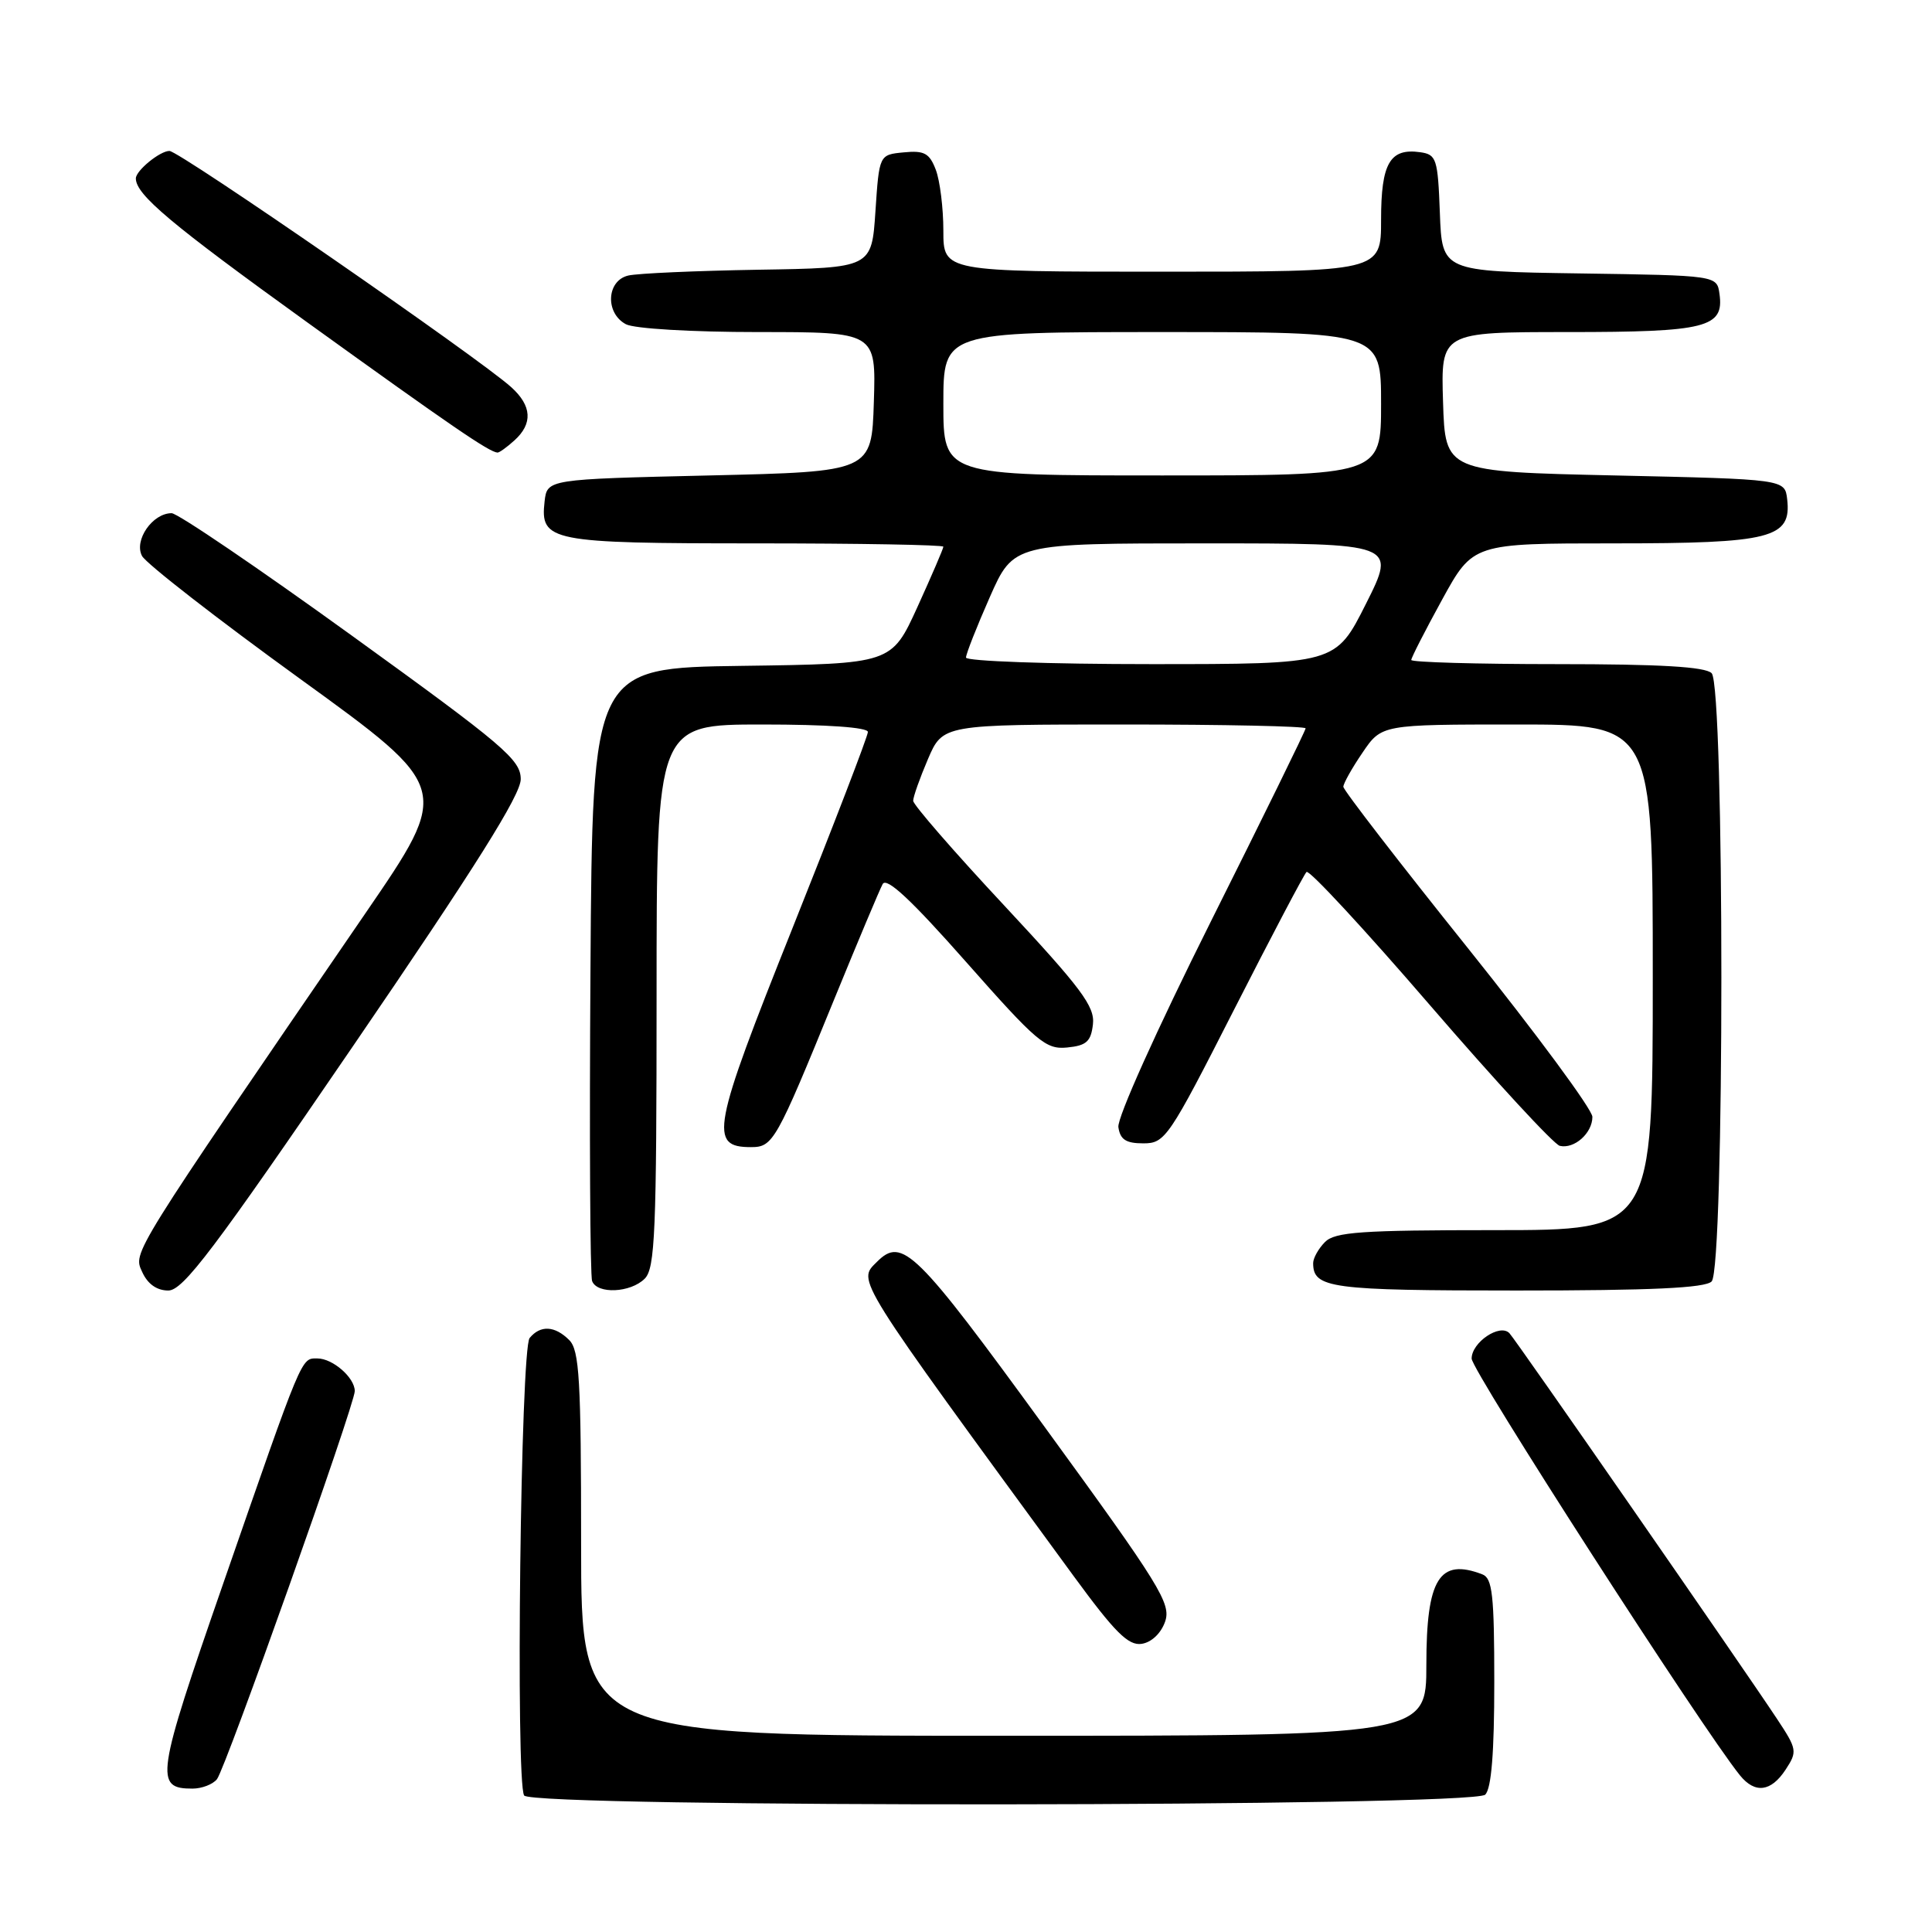 <?xml version="1.0" encoding="UTF-8" standalone="no"?>
<!DOCTYPE svg PUBLIC "-//W3C//DTD SVG 1.1//EN" "http://www.w3.org/Graphics/SVG/1.1/DTD/svg11.dtd" >
<svg xmlns="http://www.w3.org/2000/svg" xmlns:xlink="http://www.w3.org/1999/xlink" version="1.1" viewBox="0 0 256 256">
 <g >
 <path fill="currentColor"
d=" M 196.80 237.80 C 197.62 236.98 198.00 232.22 198.00 222.91 C 198.00 211.34 197.75 209.12 196.42 208.61 C 190.72 206.42 189.00 209.19 189.00 220.57 C 189.00 230.00 189.00 230.00 133.00 230.00 C 77.00 230.00 77.00 230.00 77.00 204.57 C 77.00 182.79 76.77 178.92 75.43 177.57 C 73.52 175.66 71.61 175.56 70.18 177.29 C 68.99 178.72 68.30 236.05 69.45 237.91 C 70.46 239.55 195.16 239.44 196.80 237.80 Z  M 28.75 235.75 C 29.90 234.30 47.02 186.08 47.01 184.32 C 47.00 182.54 44.09 180.00 42.05 180.00 C 39.88 180.00 40.19 179.25 29.54 209.93 C 20.68 235.45 20.45 237.00 25.50 237.00 C 26.74 237.00 28.20 236.44 28.75 235.75 Z  M 236.60 234.49 C 238.18 232.08 238.13 231.79 235.45 227.74 C 230.81 220.73 200.87 177.56 200.01 176.66 C 198.76 175.33 195.00 177.86 195.00 180.02 C 195.00 181.61 225.58 229.10 230.56 235.25 C 232.55 237.70 234.67 237.43 236.60 234.49 Z  M 154.38 214.88 C 155.21 212.49 153.76 210.14 138.46 189.13 C 121.35 165.62 119.55 163.85 116.20 167.20 C 113.60 169.80 112.94 168.75 142.28 208.86 C 147.72 216.29 149.50 218.07 151.26 217.82 C 152.57 217.63 153.83 216.44 154.38 214.88 Z  M 46.82 138.55 C 62.99 114.90 69.00 105.33 69.00 103.25 C 69.00 100.67 66.80 98.80 46.59 84.20 C 34.26 75.29 23.53 68.00 22.74 68.00 C 20.20 68.00 17.72 71.60 18.82 73.67 C 19.37 74.68 28.80 82.02 39.79 89.97 C 59.78 104.44 59.78 104.44 48.45 120.97 C 17.11 166.71 17.63 165.89 18.84 168.54 C 19.56 170.14 20.78 171.00 22.30 171.00 C 24.26 171.00 28.32 165.63 46.82 138.55 Z  M 85.43 169.43 C 86.80 168.06 87.00 163.26 87.00 131.93 C 87.00 96.00 87.00 96.00 101.00 96.00 C 109.59 96.00 115.00 96.38 115.00 96.99 C 115.00 97.54 110.49 109.26 104.99 123.03 C 94.35 149.66 93.90 152.00 99.51 152.00 C 102.43 152.00 102.83 151.29 110.50 132.50 C 113.65 124.80 116.55 117.89 116.96 117.14 C 117.48 116.19 120.76 119.25 128.00 127.45 C 137.40 138.09 138.56 139.08 141.40 138.80 C 143.96 138.55 144.56 138.01 144.82 135.72 C 145.09 133.36 143.30 130.97 133.07 119.99 C 126.43 112.88 121.00 106.63 121.00 106.11 C 121.00 105.59 121.88 103.10 122.96 100.58 C 124.93 96.00 124.93 96.00 148.96 96.00 C 162.18 96.00 173.00 96.23 173.00 96.51 C 173.00 96.79 167.35 108.31 160.44 122.11 C 153.25 136.49 148.02 148.12 148.19 149.35 C 148.43 151.00 149.19 151.50 151.50 151.50 C 154.38 151.50 154.86 150.80 163.50 133.82 C 168.45 124.10 172.78 115.87 173.12 115.54 C 173.46 115.20 180.83 123.16 189.50 133.22 C 198.17 143.27 205.91 151.65 206.68 151.83 C 208.60 152.28 211.00 150.15 211.00 147.99 C 211.00 147.02 203.57 136.96 194.50 125.63 C 185.43 114.31 178.00 104.69 178.00 104.25 C 178.00 103.82 179.14 101.78 180.54 99.73 C 183.07 96.00 183.07 96.00 201.04 96.00 C 219.00 96.00 219.00 96.00 219.00 129.50 C 219.00 163.00 219.00 163.00 198.07 163.00 C 180.38 163.00 176.90 163.24 175.57 164.57 C 174.71 165.44 174.00 166.70 174.00 167.37 C 174.00 170.70 176.26 171.00 201.00 171.00 C 218.80 171.00 225.93 170.67 226.80 169.80 C 228.52 168.08 228.52 90.92 226.80 89.20 C 225.95 88.35 219.98 88.00 206.30 88.00 C 195.69 88.00 187.00 87.75 187.00 87.45 C 187.00 87.15 188.84 83.55 191.09 79.45 C 195.18 72.00 195.18 72.00 213.87 72.00 C 234.72 72.00 237.40 71.32 236.81 66.15 C 236.50 63.50 236.50 63.50 214.00 63.00 C 191.50 62.50 191.50 62.50 191.21 53.25 C 190.92 44.00 190.92 44.00 207.77 44.00 C 226.11 44.00 228.47 43.41 227.84 38.94 C 227.50 36.50 227.50 36.50 209.29 36.23 C 191.08 35.96 191.08 35.96 190.79 28.23 C 190.52 21.02 190.34 20.48 188.19 20.17 C 184.17 19.60 183.00 21.62 183.00 29.12 C 183.00 36.00 183.00 36.00 154.00 36.00 C 125.00 36.00 125.00 36.00 125.00 30.57 C 125.00 27.58 124.55 23.95 124.00 22.50 C 123.16 20.30 122.48 19.92 119.75 20.19 C 116.50 20.50 116.50 20.50 116.00 28.00 C 115.50 35.50 115.50 35.50 100.50 35.74 C 92.25 35.88 84.49 36.22 83.25 36.51 C 80.37 37.18 80.16 41.48 82.93 42.96 C 84.03 43.55 91.63 44.00 100.47 44.00 C 116.08 44.00 116.08 44.00 115.79 53.25 C 115.50 62.50 115.50 62.50 94.00 63.00 C 72.50 63.50 72.50 63.50 72.16 66.45 C 71.56 71.74 72.85 72.00 100.19 72.00 C 113.84 72.00 125.00 72.20 125.00 72.44 C 125.00 72.69 123.45 76.28 121.57 80.42 C 118.13 87.96 118.13 87.96 98.32 88.23 C 78.50 88.50 78.50 88.50 78.24 128.50 C 78.09 150.50 78.19 169.06 78.46 169.75 C 79.13 171.51 83.55 171.31 85.43 169.43 Z  M 68.17 58.35 C 70.62 56.13 70.48 53.78 67.75 51.31 C 63.54 47.49 23.76 20.00 22.45 20.00 C 21.19 20.00 18.00 22.61 18.00 23.64 C 18.00 25.79 22.59 29.65 40.71 42.71 C 59.89 56.53 64.80 59.89 65.92 59.97 C 66.15 59.99 67.17 59.26 68.17 58.35 Z  M 128.00 87.13 C 128.00 86.65 129.42 83.05 131.15 79.13 C 134.30 72.00 134.30 72.00 159.66 72.00 C 185.02 72.00 185.02 72.00 181.00 80.00 C 176.98 88.00 176.98 88.00 152.49 88.00 C 139.02 88.00 128.00 87.61 128.00 87.13 Z  M 125.00 53.50 C 125.00 44.00 125.00 44.00 154.00 44.00 C 183.00 44.00 183.00 44.00 183.00 53.50 C 183.00 63.00 183.00 63.00 154.00 63.00 C 125.00 63.00 125.00 63.00 125.00 53.50 Z "/>
</g>
</svg>